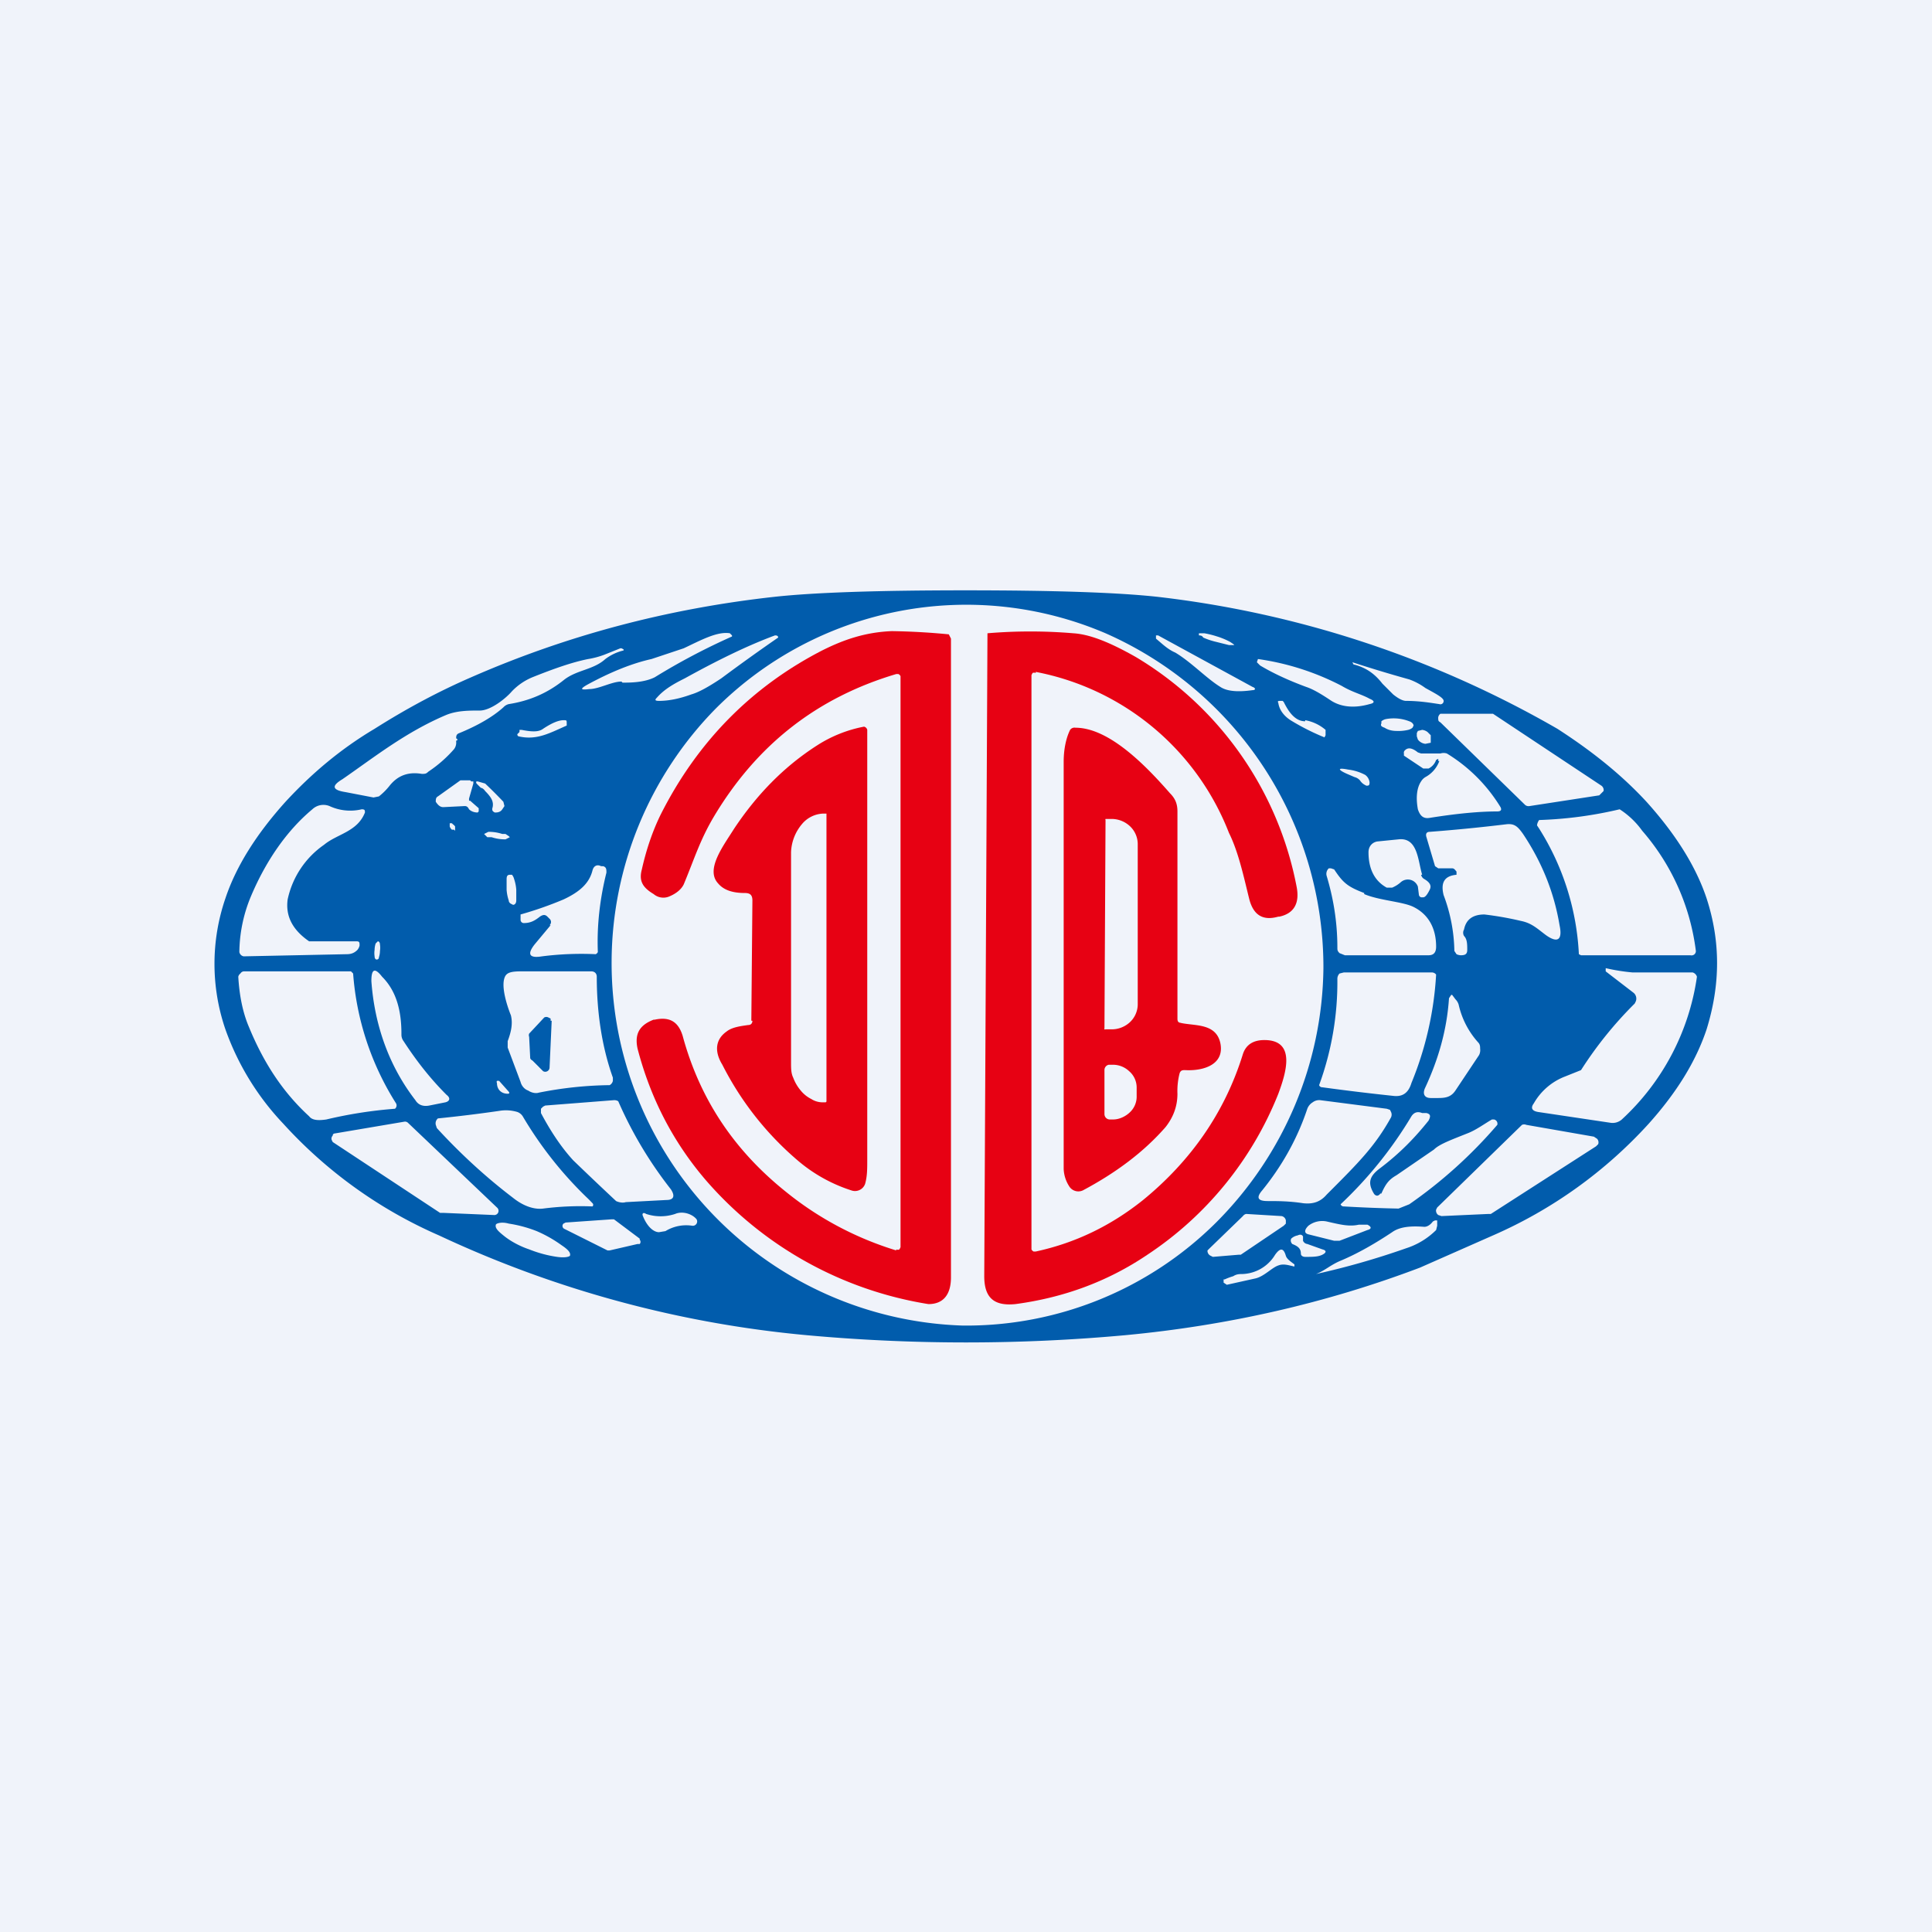 <!-- by TradingView --><svg width="18" height="18" viewBox="0 0 18 18" xmlns="http://www.w3.org/2000/svg"><path fill="#F0F3FA" d="M0 0h18v18H0z"/><path d="M9 5.5c.82 0 1.41.02 1.78.06a9.67 9.67 0 0 1 3.73 1.23c.31.2.59.42.83.68.27.3.46.6.56.9.13.4.13.8 0 1.22-.1.3-.28.59-.54.88a4.27 4.27 0 0 1-1.45 1.04l-.68.3c-.87.33-1.79.54-2.75.63a16.34 16.34 0 0 1-2.96 0 10.29 10.29 0 0 1-3.43-.93 4.26 4.26 0 0 1-1.45-1.04 2.48 2.48 0 0 1-.54-.88 1.88 1.88 0 0 1 0-1.22c.1-.3.29-.6.56-.9.24-.26.51-.49.83-.68.3-.19.6-.35.9-.48.89-.39 1.83-.64 2.83-.75.37-.04.96-.06 1.78-.06ZM12.33 9A3.4 3.4 0 0 0 10.3 5.9a3.3 3.3 0 0 0-3.63.7 3.38 3.38 0 0 0 2.3 5.75 3.3 3.3 0 0 0 2.36-.96c.63-.63.99-1.48 1-2.37Zm-.83-2.99L11.49 6l-.03-.02a.68.68 0 0 0-.12-.05.88.88 0 0 0-.12-.03h-.05v.02c.01 0 .03 0 .04.02a.68.68 0 0 0 .12.04l.12.03h.05Zm-5.7.35c.07 0 .2 0 .3-.05a6.1 6.1 0 0 1 .72-.38v-.01L6.8 5.9c-.12-.02-.28.07-.43.14l-.3.1c-.18.04-.38.12-.6.24-.07.04-.06.05.02.04.09 0 .21-.07.3-.07Zm5.15-.28c.15.09.29.24.42.32.06.04.16.05.3.03.03 0 .03-.02 0-.03l-.88-.48h-.02v.03c.06.05.11.1.18.13Zm-4.83.42c-.02.02-.02.03.02.03.09 0 .19-.02.3-.06.07-.02.16-.07.28-.15a18.26 18.26 0 0 1 .53-.38c0-.02-.02-.02-.03-.02-.27.1-.55.24-.84.4-.1.05-.19.1-.26.18Zm-1.87.4c.02 0 .01-.02 0-.02 0-.02 0-.04.03-.05.17-.07.31-.15.41-.24a.1.1 0 0 1 .05-.03c.19-.03.36-.1.52-.23.12-.09.27-.09.38-.19a.46.46 0 0 1 .17-.08v-.01l-.02-.01h-.01l-.15.06a.78.78 0 0 1-.15.04c-.15.03-.32.09-.52.17a.56.56 0 0 0-.19.13c-.06.07-.2.18-.3.18-.1 0-.21 0-.31.04-.38.16-.68.4-.97.6-.1.06-.1.1.03.12l.26.05.05-.01a.59.59 0 0 0 .1-.1c.08-.1.18-.13.3-.11.03 0 .04 0 .06-.02.09-.06.17-.13.24-.21a.1.1 0 0 0 .02-.07Zm8.14-.38c.1.07.23.08.37.04.05-.01.05-.03 0-.05-.07-.04-.16-.06-.26-.12a2.42 2.42 0 0 0-.78-.25l-.01.03.03.03c.1.06.24.13.43.2.06.02.13.06.22.12Zm.22-.33c.12.03.2.09.27.18l.1.1c.05.04.09.06.12.06.13 0 .24.02.31.03a.03.03 0 0 0 .04-.03c0-.03-.08-.07-.17-.12a.6.6 0 0 0-.15-.08 12.55 12.55 0 0 1-.53-.16l.01.02Zm-.45.53c-.1 0-.16-.1-.2-.18l-.01-.01h-.02c-.02 0-.03 0-.02.02.01.07.06.13.13.17a2.15 2.15 0 0 0 .3.15l.01-.02V6.8a.4.4 0 0 0-.19-.09Zm2.05.78a.05.05 0 0 0 .04.01l.65-.1.02-.02.02-.02a.05.05 0 0 0-.02-.05l-1.01-.67h-.49a.05.05 0 0 0-.02.05c0 .01 0 .02.02.03l.79.77Zm-1.04-.74c0-.01-.01-.03-.04-.04a.4.4 0 0 0-.22-.02.1.1 0 0 0-.04.02v.02c-.01.02 0 .03.03.04.03.02.07.03.11.03a.4.4 0 0 0 .11-.01.1.1 0 0 0 .04-.02l.01-.02Zm-8.11.03c-.04.03-.1.03-.2.01h-.02v.02l-.02.02a.02.02 0 0 0 .01.02c.17.04.29-.03.45-.1v-.02c.01 0 .01 0 0 0 0-.03 0-.03-.03-.03-.04 0-.1.02-.19.08Zm8.27.13v-.07l-.03-.03a.1.1 0 0 0-.05-.02l-.04.01-.01.02v.03l.01.03a.1.1 0 0 0 .07.04l.05-.01Zm.08.17a.28.28 0 0 1-.13.15.12.12 0 0 0-.04.04c-.04.06-.05.15-.03.26.02.06.05.09.11.08.25-.04.46-.06.63-.06.04 0 .04-.02.03-.04a1.5 1.5 0 0 0-.5-.5.1.1 0 0 0-.06 0h-.18l-.03-.01c-.05-.04-.09-.05-.12-.02a.03.03 0 0 0-.01.03v.02l.18.12h.05a.14.14 0 0 0 .07-.08l.02-.01v.02Zm-.74.18c.02.03.04.04.06.05.02 0 .03 0 .03-.03a.1.1 0 0 0-.04-.07.45.45 0 0 0-.16-.05c-.1-.02-.1 0-.01.04l.07.03a.1.1 0 0 1 .05.03Zm-8.3.27c.02.02.05.03.08.03l.01-.01v-.03l-.08-.07h-.01v-.02l.04-.14v-.02h-.02l-.01-.01h-.09l-.21.15c-.02.01-.02.03-.02.05.02.03.04.05.07.05l.2-.01c.02 0 .03.01.04.03Zm.15-.17c.06.06.08.1.07.15-.01.03 0 .04.02.05.02 0 .05 0 .07-.03l.02-.03-.01-.04a4.7 4.7 0 0 0-.17-.17l-.07-.02c-.01 0-.02 0-.01.02l.04.04s.02 0 .04.03Zm-1.64 1.4c-.16-.11-.22-.24-.2-.39a.83.83 0 0 1 .34-.51c.12-.1.31-.12.38-.3 0-.02 0-.03-.03-.03a.46.46 0 0 1-.3-.03.15.15 0 0 0-.16.03c-.24.2-.44.49-.58.83a1.38 1.38 0 0 0-.1.5.05.05 0 0 0 .04.04l.96-.02c.04 0 .07-.01.1-.04a.1.1 0 0 0 .02-.04c0-.03 0-.04-.03-.04a104.86 104.86 0 0 1-.44 0Zm11.46-1.05a2.41 2.41 0 0 1 .37 1.17l.02.01h1.02a.04.04 0 0 0 .05-.04 2.1 2.1 0 0 0-.5-1.12.77.77 0 0 0-.21-.2 3.77 3.77 0 0 1-.75.1.1.1 0 0 0-.02.05l.02.03Zm-10.1.02V7.7a.07.07 0 0 0-.02-.02l-.01-.01h-.02v.03a.07.07 0 0 0 .02.03h.02Zm9.33.41c-.11.01-.15.07-.12.19a1.54 1.54 0 0 1 .1.52l.02.03a.1.1 0 0 0 .04.01c.04 0 .06-.01.06-.05 0-.05 0-.1-.03-.13a.06.06 0 0 1 0-.06c.02-.1.09-.14.19-.14a3 3 0 0 1 .34.06c.1.02.15.07.23.13.11.08.16.05.13-.09-.05-.3-.16-.58-.34-.85-.05-.07-.08-.1-.16-.09a16 16 0 0 1-.71.07c-.03 0-.04.02-.03.05l.08.27.03.02h.13c.02 0 .03.02.04.03v.03ZM4.75 7.8l-.01-.01-.03-.02h-.03a.4.4 0 0 0-.13-.02l-.04.02.01.01.02.02h.04a.4.4 0 0 0 .13.02l.04-.02Zm8.5.35c-.04-.13-.04-.35-.22-.33l-.2.02c-.05.01-.08.05-.08.1 0 .16.06.27.17.33h.05a.28.28 0 0 0 .08-.05.1.1 0 0 1 .1-.02.1.1 0 0 1 .06.06l.01.08a.03.03 0 0 0 .02.02h.02c.02 0 .04-.03.06-.07.02-.04 0-.07-.05-.1a.06.06 0 0 1-.03-.04Zm-8.12.47-.15.18c-.07.09-.05.13.07.11a2.91 2.91 0 0 1 .5-.02.04.04 0 0 0 .02-.02c-.01-.25.02-.5.08-.74 0-.03 0-.05-.03-.06H5.6c-.04-.02-.07 0-.08.04-.03.12-.12.2-.27.27a3.45 3.45 0 0 1-.4.14v.05a.03.03 0 0 0 .03.03c.06 0 .1-.02.15-.06.03-.02.05-.02.07 0l.02.02a.04.04 0 0 1 0 .06Zm7.58-.3c-.16-.06-.2-.1-.28-.22l-.03-.01h-.02a.07.07 0 0 0-.02.07c.06.2.1.42.1.67 0 .02 0 .03.02.05l.05.02h.78c.05 0 .07-.03.07-.08 0-.17-.07-.3-.21-.37-.1-.05-.32-.06-.46-.12Zm-7.93.11c.02 0 .03-.02.03-.04v-.1a.4.4 0 0 0-.02-.1.1.1 0 0 0-.02-.04h-.02c-.02 0-.03.01-.03.04v.1a.4.4 0 0 0 .02.1c0 .02.02.03.02.03l.02.01Zm-1.27.51s.02 0 .02-.02a.2.2 0 0 0 .01-.06.2.2 0 0 0 0-.06c0-.02-.01-.03-.02-.03l-.02.02a.2.2 0 0 0-.01.06.2.2 0 0 0 0 .06c0 .02.01.03.02.03Zm11.71.31a.07.07 0 0 1 .02.08l-.01.02a3.6 3.6 0 0 0-.5.62l-.15.06a.57.57 0 0 0-.29.25c-.03.04-.02.07.04.08l.67.1a.13.13 0 0 0 .11-.03 2.24 2.24 0 0 0 .7-1.33.06.06 0 0 0-.04-.04h-.56a1.82 1.82 0 0 1-.25-.04v.03l.26.2ZM3.04 10.43a4.11 4.11 0 0 1 .64-.1.04.04 0 0 0 .01-.05 2.62 2.62 0 0 1-.4-1.21l-.02-.02h-1a.04.04 0 0 0-.03.02.05.05 0 0 0-.02.03c.01.17.04.33.1.47.14.34.32.61.56.83.03.04.09.04.16.03Zm.7-.8c0-.22-.05-.4-.18-.53-.07-.09-.1-.07-.1.04.03.42.17.8.41 1.11.03.05.08.06.13.05l.15-.03c.04-.01.05-.04.01-.07-.14-.14-.27-.3-.4-.5a.1.1 0 0 1-.02-.06Zm9.24.58c.08.01.14-.02.17-.12a3.12 3.12 0 0 0 .23-1.01.05.05 0 0 0-.04-.02h-.82l-.04.01a.07.07 0 0 0-.02.05 2.8 2.8 0 0 1-.17.99.03.03 0 0 0 .03.02 21.6 21.6 0 0 0 .66.08ZM5.56 9.1c0-.03-.02-.05-.05-.05h-.66c-.08 0-.12.01-.14.04-.05.08.01.27.05.37.02.08 0 .16-.03.24v.06l.12.32c.01.04.04.07.07.08.03.02.07.03.1.02a3.56 3.56 0 0 1 .66-.07.06.06 0 0 0 .03-.04v-.03c-.1-.28-.15-.6-.15-.94Zm7.97.17a.01.01 0 0 0-.01 0l-.02.03c-.02.3-.1.57-.22.83-.03.06-.01.1.05.1h.07c.07 0 .12-.01.16-.07l.22-.33a.1.1 0 0 0 .01-.06c0-.02 0-.04-.02-.06a.78.78 0 0 1-.18-.35.12.12 0 0 0-.03-.05l-.03-.04Zm-8.9.82c0 .06.04.1.1.1.02 0 .02-.01 0-.03l-.08-.09h-.02a.02.02 0 0 0 0 .02Zm.45.21-.02.01-.02.02v.04c.09.17.19.32.3.44a34.44 34.44 0 0 0 .4.38c.02.01.06.02.09.01l.38-.02c.07 0 .08-.04.04-.1a3.76 3.76 0 0 1-.49-.82.07.07 0 0 0-.04-.01l-.64.05Zm7.06.91c.09.01.16-.01.22-.08.3-.3.45-.45.6-.72a.06.06 0 0 0 0-.05l-.01-.02-.03-.01-.62-.08a.1.1 0 0 0-.07.02.12.12 0 0 0-.05.06c-.1.3-.25.55-.42.76-.06.07-.04.1.05.1s.2 0 .33.02Zm-6.68-.06a3.58 3.58 0 0 1-.59-.75.1.1 0 0 0-.05-.04.37.37 0 0 0-.17-.01 13.22 13.22 0 0 1-.57.07.06.06 0 0 0-.02.06l.01.03c.22.24.46.46.71.65.1.08.2.11.28.1a2.73 2.73 0 0 1 .46-.02.02.02 0 0 0 0-.03 1.15 1.15 0 0 0-.06-.06Zm7.4-.03a.04.04 0 0 1-.03.02.04.04 0 0 1-.03-.02c-.06-.1-.04-.16.05-.23.2-.15.34-.3.46-.45.02-.04.02-.06-.02-.07h-.04c-.05-.02-.08 0-.1.03a3.8 3.8 0 0 1-.66.82.03.03 0 0 0 .03.02 13.35 13.35 0 0 0 .51.02l.1-.04a4.35 4.35 0 0 0 .82-.74.04.04 0 0 0-.03-.05h-.02c-.07.04-.15.1-.23.13-.15.06-.26.1-.31.15l-.35.24c-.07.04-.1.08-.14.17Zm-9.06-.66a.04.04 0 0 0-.03-.01l-.65.11s-.02 0-.02.02a.04.04 0 0 0-.01.04l.01.02 1 .66h.03l.47.02a.04.04 0 0 0 .04-.02.04.04 0 0 0-.01-.05l-.83-.79Zm11.07.22.02-.02a.05.05 0 0 0-.01-.05l-.03-.02-.63-.11a.05.05 0 0 0-.04 0l-.79.77-.01.02a.05.05 0 0 0 .02.05l.03.01.44-.02h.02l.98-.63Zm-8.88.65c.04.1.1.15.15.15l.06-.01a.37.37 0 0 1 .25-.05.04.04 0 0 0 .04-.02.04.04 0 0 0 0-.04c-.04-.05-.13-.08-.2-.05a.43.43 0 0 1-.27 0c-.03-.02-.04 0-.03.02Zm5.28.3-.02.02a.05.05 0 0 0 .03.05l.02.01.24-.02h.02l.4-.27.02-.02v-.03a.05.05 0 0 0-.04-.04l-.33-.02a.05.05 0 0 0-.03.02l-.31.3Zm-5.56-.27H5.7l-.43.03-.02.01a.03.03 0 0 0 .01.05l.4.2h.02l.26-.06h.02a.03.03 0 0 0 0-.04v-.01l-.24-.18Zm7.64.02c-.03.04-.06.05-.08.05-.13-.01-.23 0-.3.05-.15.1-.32.2-.49.27-.09.04-.14.09-.22.12a7.24 7.24 0 0 0 .84-.24.7.7 0 0 0 .28-.17l.01-.04v-.05h-.02l-.02.01Zm-8.04.32c.01-.03-.02-.06-.08-.1a1.2 1.2 0 0 0-.23-.13 1.2 1.2 0 0 0-.26-.07c-.07-.02-.12 0-.12.01-.01.03.02.06.07.1.06.05.15.1.24.13.1.04.19.06.26.07.07.01.11 0 .12-.01Zm7.35-.29c-.09.02-.17 0-.3-.03a.21.21 0 0 0-.17.04c-.04.04-.04.07 0 .08l.24.06h.05l.26-.1c.04-.01.04-.03 0-.05h-.08Zm-.52.15v-.04c-.01-.02-.03-.02-.05-.01a.12.12 0 0 0-.06.03c-.01.02 0 .04.01.05.05.02.08.04.08.09 0 .02.02.03.04.03.07 0 .12 0 .16-.02.04-.02.04-.04 0-.05l-.14-.05a.05.05 0 0 1-.04-.03Zm-.23.23c.05-.02.1 0 .15.01v-.02c-.04-.03-.07-.05-.08-.08-.02-.07-.05-.08-.1-.01a.37.37 0 0 1-.31.18c-.02 0-.05 0-.08.02a.58.58 0 0 0-.08.03h-.01v.03l.03.02.27-.06c.08-.02.15-.1.21-.12Z" fill="#015CAC"/><path d="M8.35 11.64a.03.03 0 0 0 .03 0l.01-.02V6.3a.04.04 0 0 0-.02-.02h-.02c-.74.22-1.3.66-1.7 1.33-.13.22-.18.39-.28.63-.02.04-.06.08-.13.11a.14.14 0 0 1-.15-.02c-.1-.06-.14-.12-.11-.23.04-.18.1-.36.18-.52.34-.67.84-1.18 1.5-1.52.2-.1.4-.17.65-.18a6.45 6.45 0 0 1 .53.03l.02.04v5.95c0 .16-.07.25-.21.25A3.47 3.47 0 0 1 6.58 11c-.31-.36-.52-.77-.64-1.23-.03-.14.02-.22.15-.27h.01c.14-.03.22.02.26.15.16.59.48 1.07.97 1.46.31.25.66.43 1.02.54ZM9.65 6.27a.04.04 0 0 0-.03 0l-.01.02v5.35a.04.04 0 0 0 .02.02h.02c.37-.08.7-.24 1-.48.44-.36.76-.81.93-1.36.03-.09.1-.13.2-.13.3 0 .2.31.13.5a3.23 3.23 0 0 1-1.22 1.5c-.37.25-.78.4-1.23.46-.2.02-.29-.06-.29-.26A19775.66 19775.66 0 0 0 9.2 5.9 4.78 4.78 0 0 1 10 5.9c.16.01.35.09.58.22a3.19 3.19 0 0 1 1.5 2.14c.03.15-.02.25-.16.28h-.01c-.14.04-.23-.01-.27-.16-.05-.2-.1-.44-.19-.62a2.42 2.42 0 0 0-1.8-1.5Z" fill="#E70113"/><path d="m7 9.51.01-1.12c0-.05-.02-.07-.07-.07-.12 0-.2-.03-.25-.09-.12-.13.05-.35.15-.51.2-.3.45-.57.78-.78a1.23 1.23 0 0 1 .43-.17.04.04 0 0 1 .03.03v4.01c0 .08 0 .15-.02.22a.1.1 0 0 1-.13.06 1.45 1.45 0 0 1-.5-.28 2.88 2.88 0 0 1-.7-.89c-.08-.13-.06-.24.04-.31.05-.04.13-.05.2-.06.03 0 .04-.02.04-.04Zm.7.75V7.58h-.03a.27.27 0 0 0-.2.1.43.43 0 0 0-.1.26V9.9c0 .05 0 .1.02.14a.4.4 0 0 0 .07.12.3.3 0 0 0 .1.08c.03.02.07.03.1.03h.03a.01.01 0 0 0 .01-.01ZM11 9.53c.13.03.33 0 .37.19.04.2-.16.26-.33.25-.02 0-.04 0-.05.03a.66.66 0 0 0-.02.19c0 .12-.04.22-.11.31-.21.24-.47.43-.77.59a.1.1 0 0 1-.13-.04.32.32 0 0 1-.05-.16V7.1c0-.14.03-.24.06-.3a.05.05 0 0 1 .05-.02c.32 0 .67.37.88.61.05.05.07.1.07.17v1.93c0 .03.01.04.04.04Zm-.7-1.89-.01 1.94a.01.01 0 0 0 0 .01.01.01 0 0 0 .01 0h.05a.25.25 0 0 0 .17-.06.23.23 0 0 0 .08-.17v-1.5a.23.23 0 0 0-.07-.16.25.25 0 0 0-.18-.07h-.05a.01.01 0 0 0 0 .01Zm-.01 2.33v.41a.05.05 0 0 0 .05.05h.03c.06 0 .12-.03.16-.07a.2.2 0 0 0 .06-.15v-.08a.2.2 0 0 0-.07-.15.22.22 0 0 0-.15-.06h-.04a.05.05 0 0 0-.04.05Z" fill="#E70113"/><path d="m5.14 9.51-.02.44a.04.04 0 0 1-.02.03.04.04 0 0 1-.04 0l-.1-.1a.04.04 0 0 1-.02-.02l-.01-.2a.04.04 0 0 1 0-.03l.14-.15a.04.04 0 0 1 .04 0l.02.01v.02Z" fill="#015CAC"/></svg>